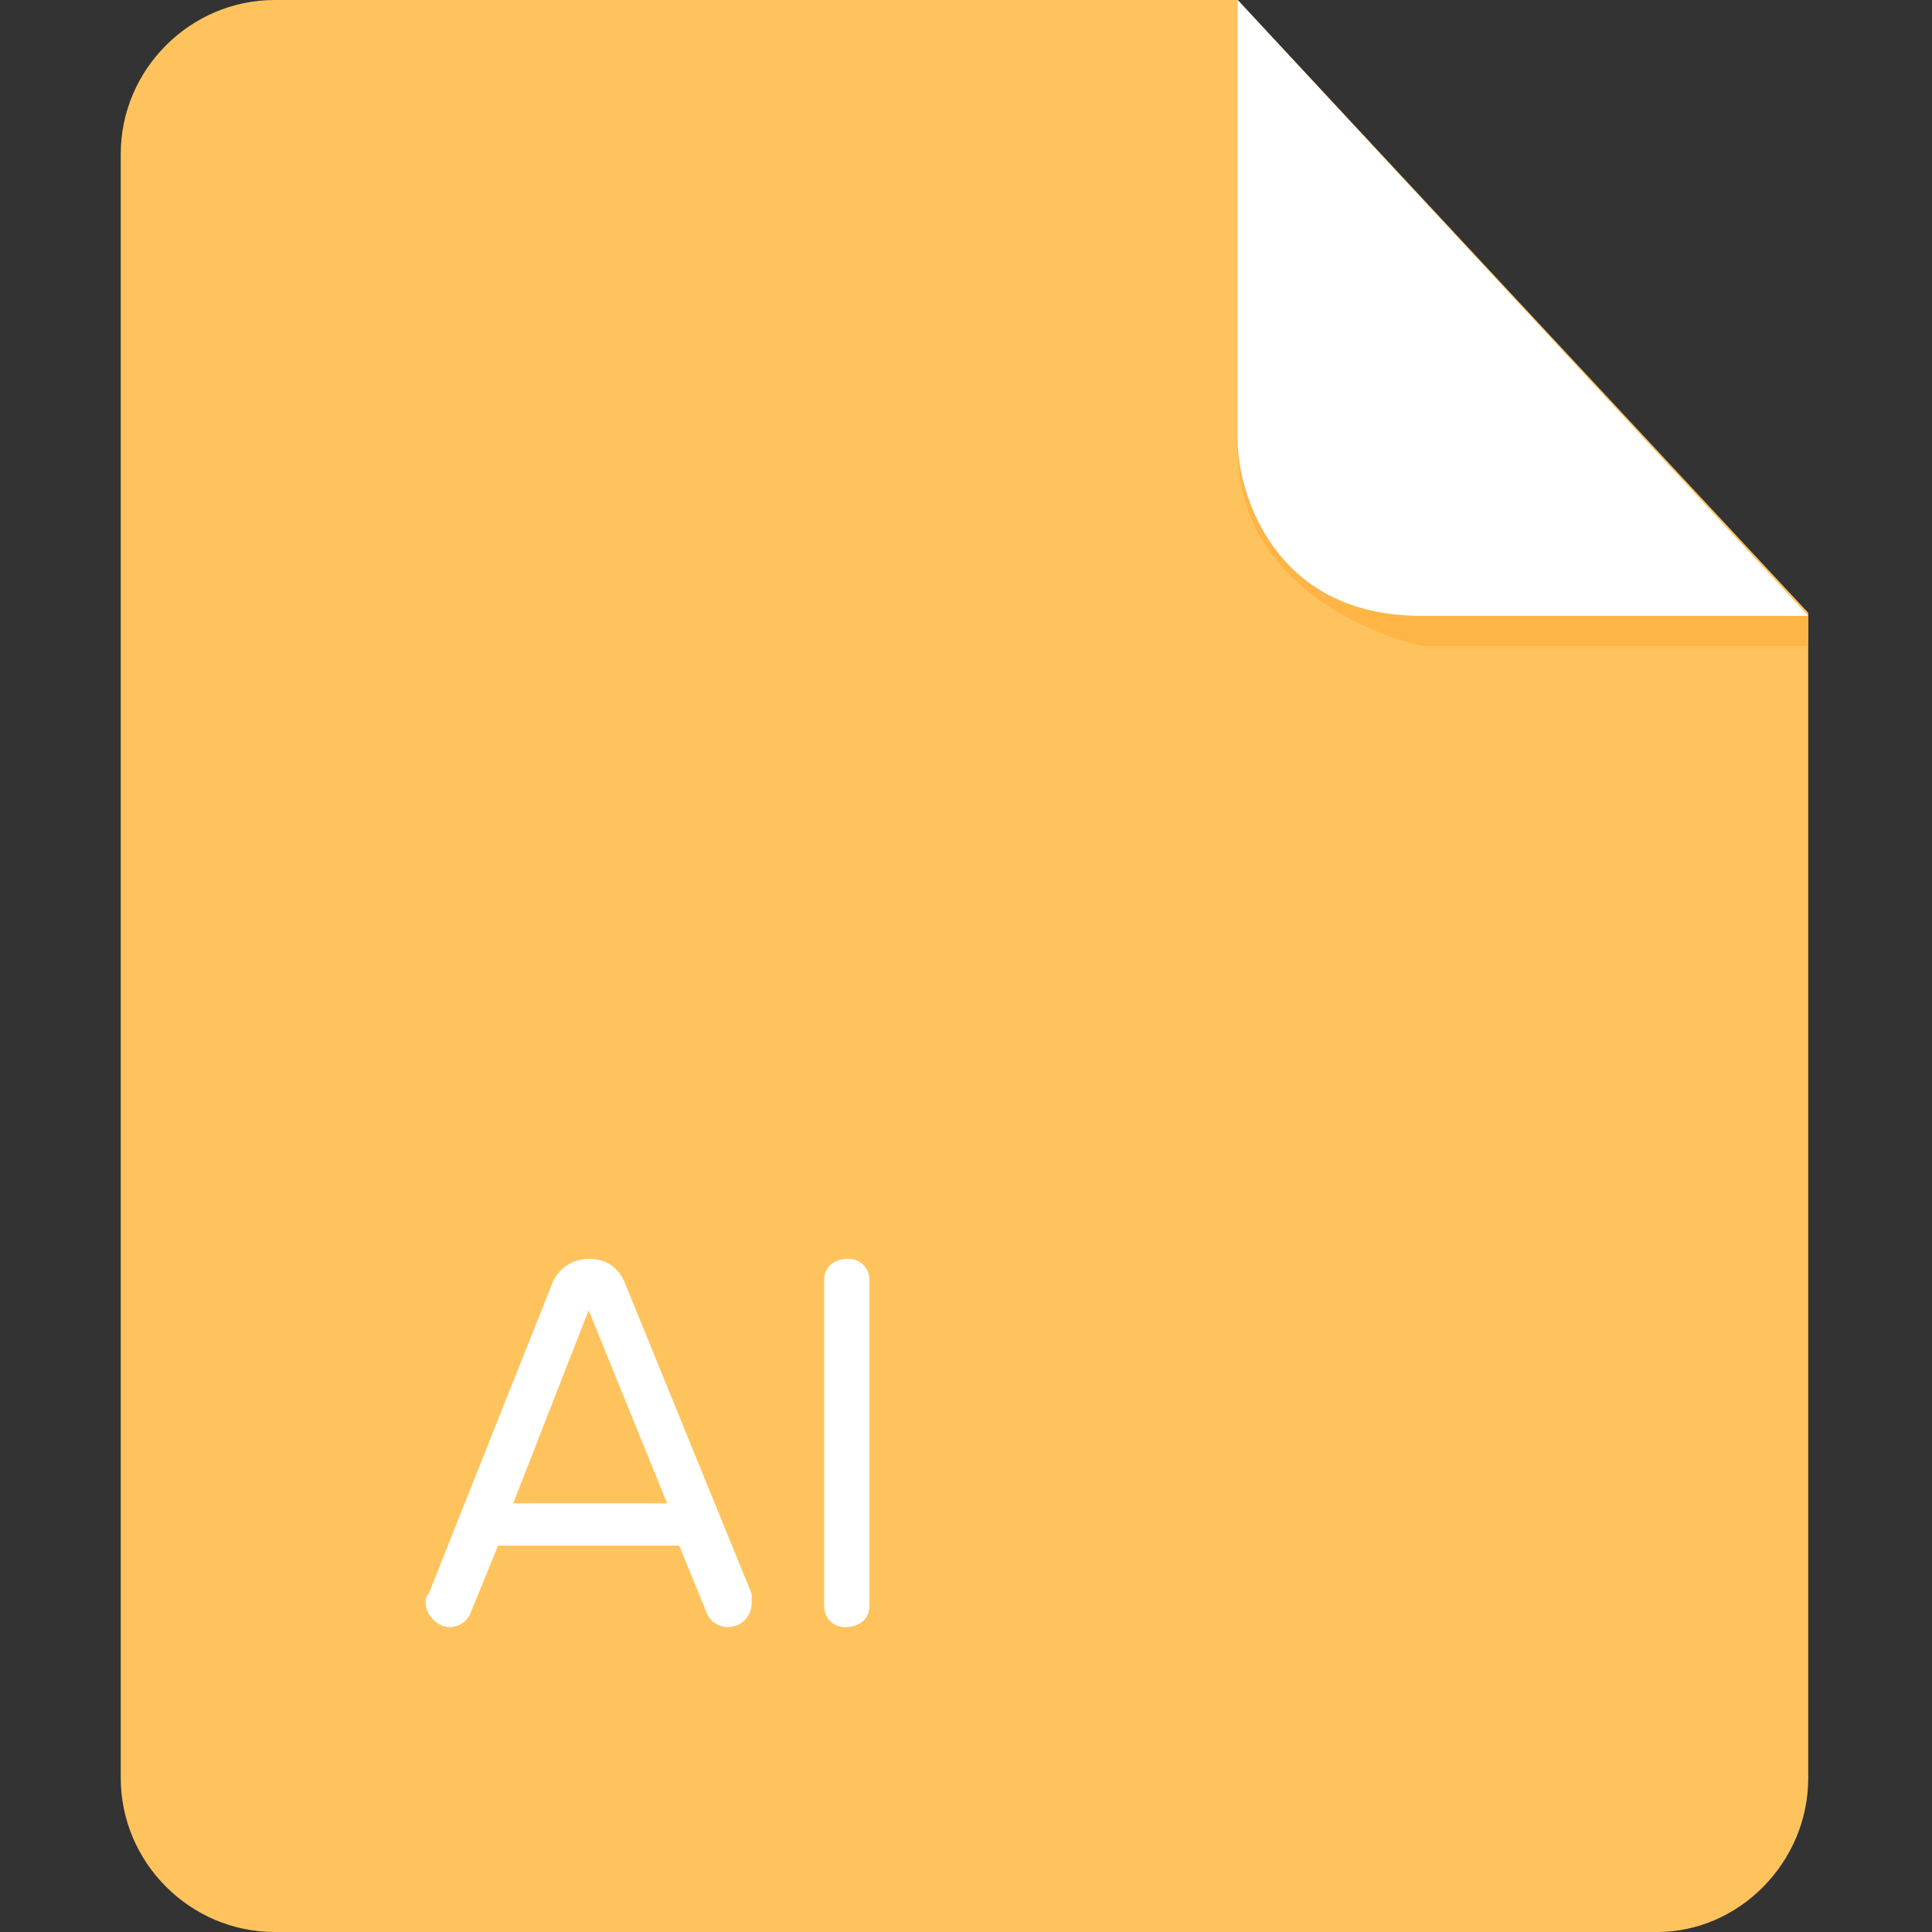 <svg class="svg-icon" style="width: 1em; height: 1em;vertical-align: middle;fill: currentColor;overflow: hidden;" viewBox="0 0 1024 1024" version="1.1" xmlns="http://www.w3.org/2000/svg"><rect x="0" y="0" width="1024" height="1024" fill="#333333" stroke="none"/><path d="M145.6 0C100.8 0 64 36.8 64 81.6v860.8C64 987.2 100.8 1024 145.6 1024h732.8c43.2 0 80-36.8 80-81.6V324.8L656 0H145.6z" fill="#FFC35E" /><path d="M958.4 326.4v16H753.6s-100.8-20.8-97.6-108.8c0 0 3.2 92.8 96 92.8h206.4z" fill="#FFB446" /><path d="M656 0v233.6c0 25.6 17.6 92.8 97.6 92.8h204.8L656 0z" fill="#FFFFFF" /><path d="M385.6 862.4c-4.8 0-9.6-3.2-11.2-8l-14.4-35.2h-96l-14.4 35.2c-1.6 4.8-6.4 8-11.2 8-6.4 0-12.8-6.4-12.8-12.8 0-1.6 0-3.2 1.6-4.8l65.6-164.8c3.2-8 11.2-12.8 19.2-12.8 9.6 0 16 4.8 19.2 12.8l67.2 164.8v4.8c0 6.4-4.8 12.8-12.8 12.8z m-73.6-168L272 796.8h81.6l-41.6-102.4zM448 862.4c-6.4 0-11.2-4.8-11.2-11.2V678.4c0-6.4 4.8-11.2 12.8-11.2 6.4 0 11.2 4.8 11.2 11.2v172.8c0 6.4-4.8 11.2-12.8 11.2z" fill="#FFFFFF" /></svg>